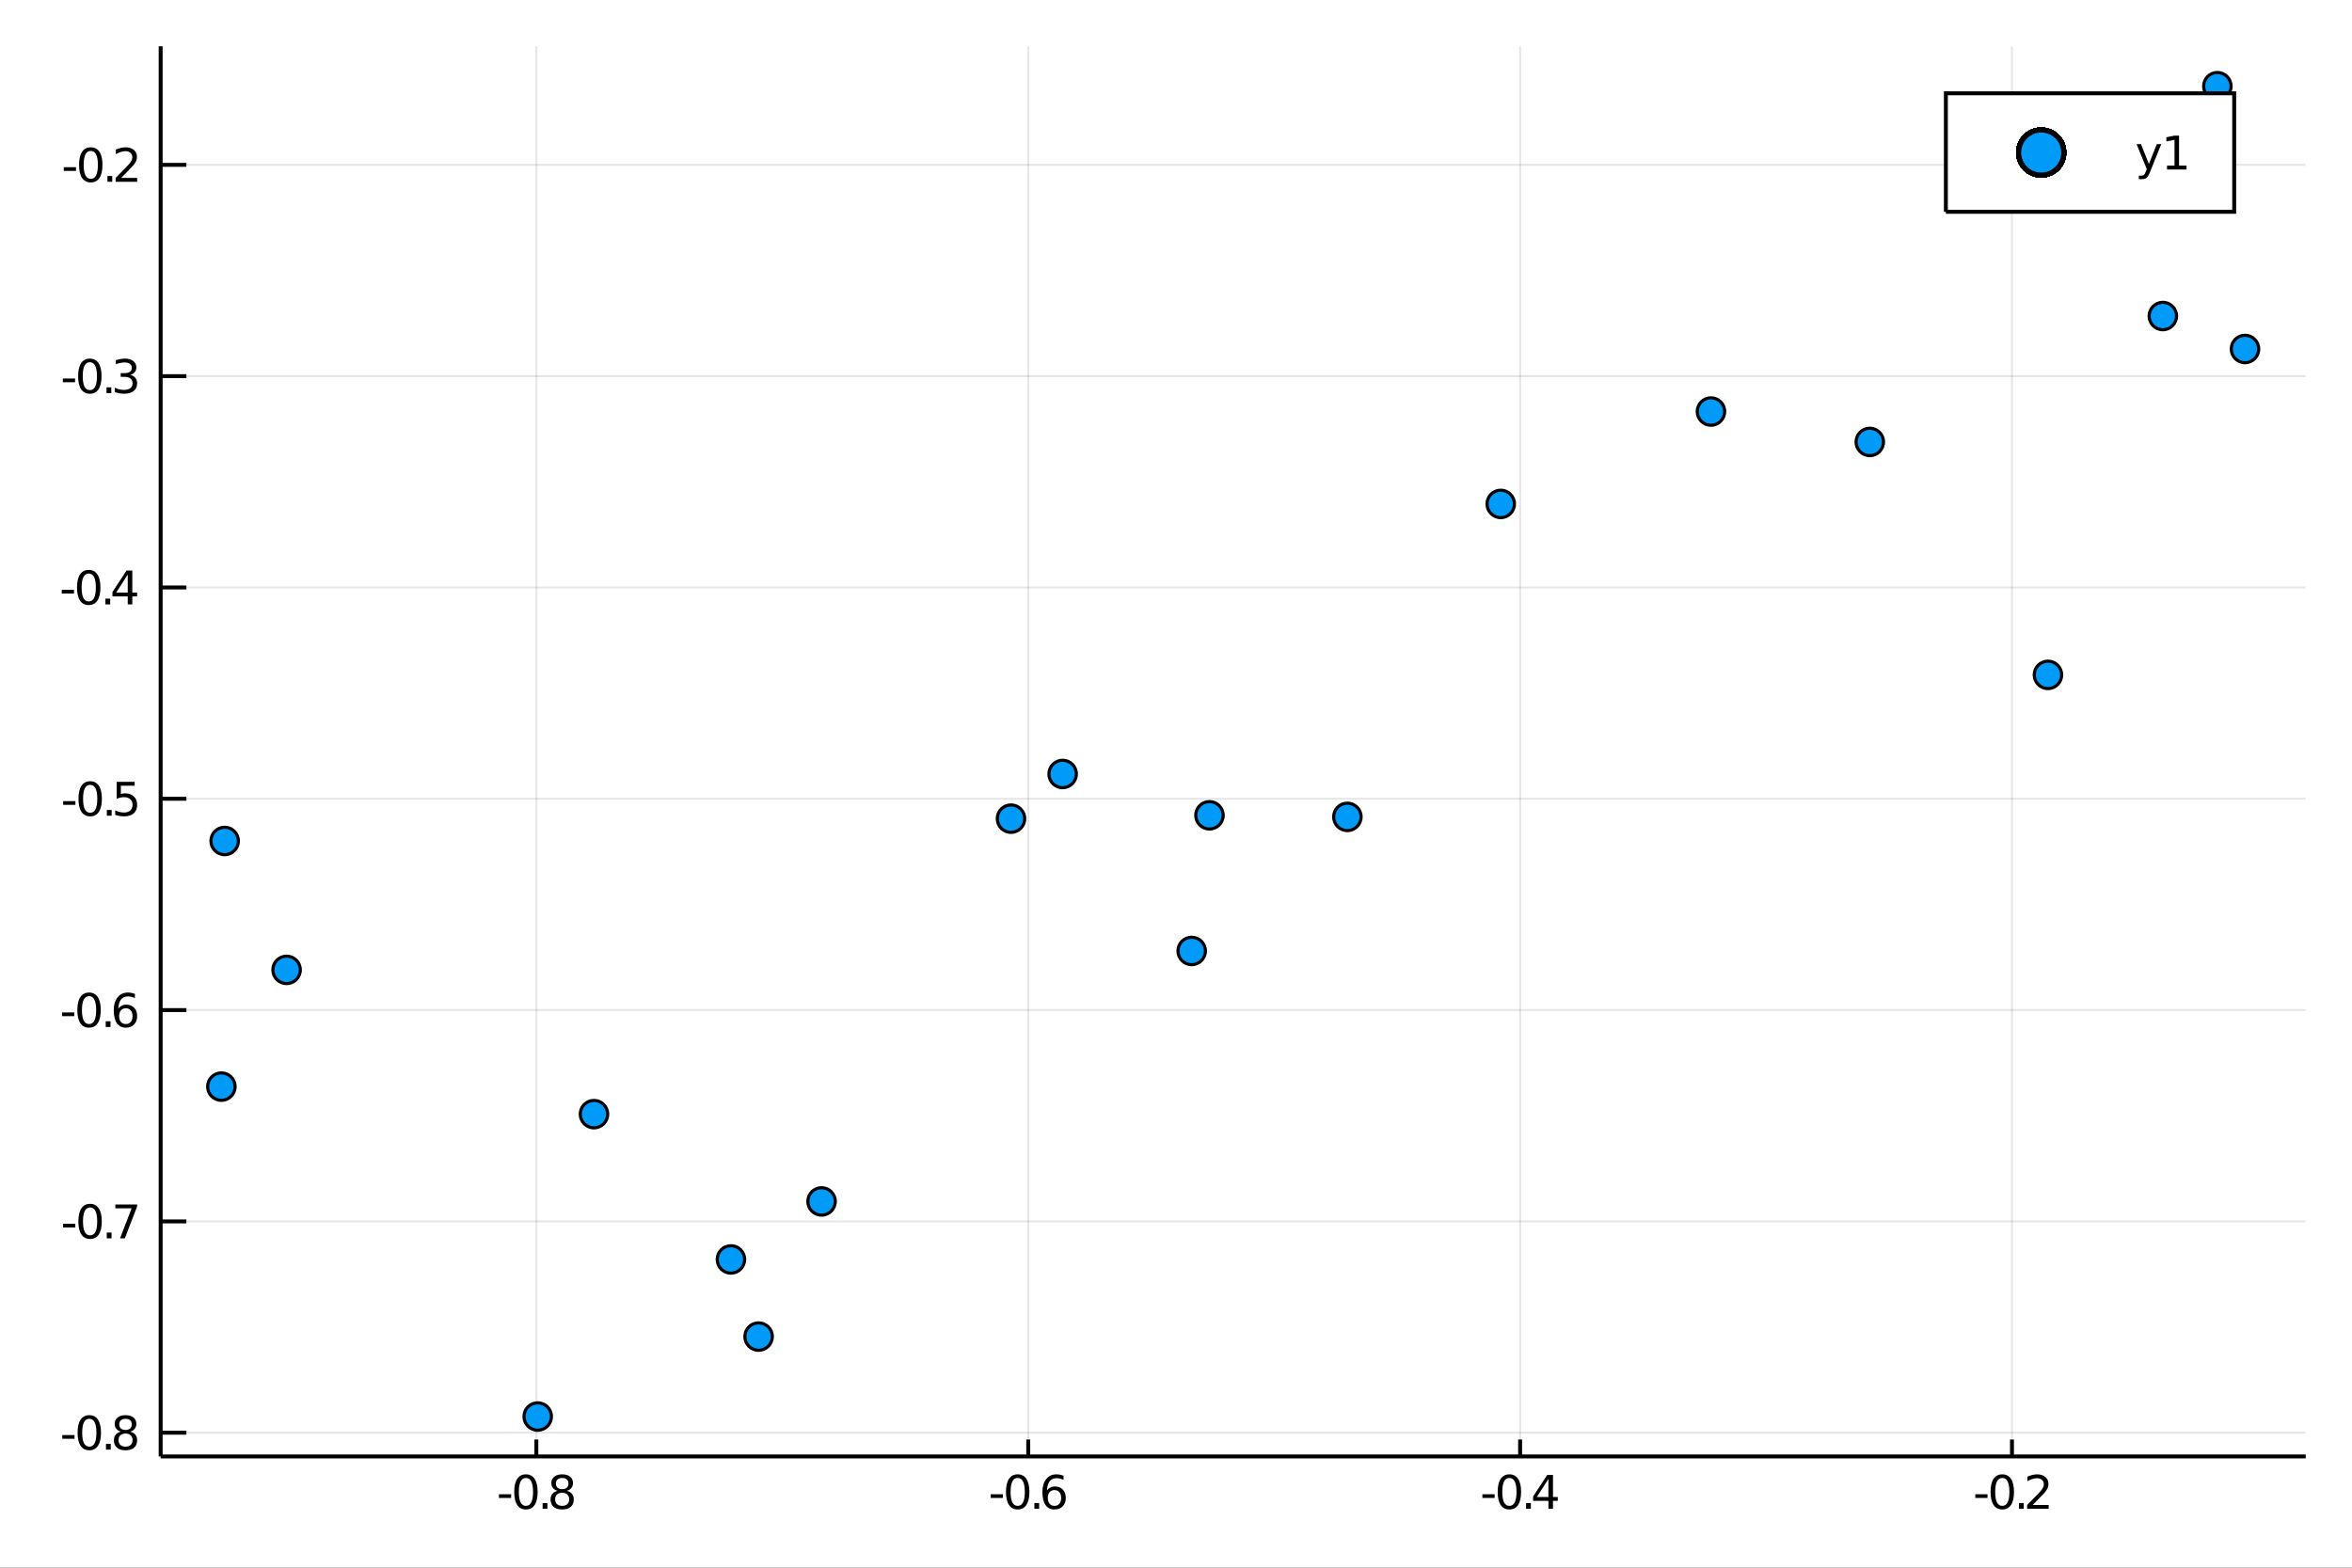 <?xml version="1.0" encoding="utf-8"?>
<svg xmlns="http://www.w3.org/2000/svg" xmlns:xlink="http://www.w3.org/1999/xlink" width="600" height="400" viewBox="0 0 2400 1600">
<rect x="0" y="0" width="2400" height="1600" fill="#333333" stroke="none"/>
<defs>
  <clipPath id="clip390">
    <rect x="0" y="0" width="2400" height="1600"/>
  </clipPath>
</defs>
<path clip-path="url(#clip390)" d="
M0 1600 L2400 1600 L2400 0 L0 0  Z
  " fill="#ffffff" fill-rule="evenodd" fill-opacity="1"/>
<defs>
  <clipPath id="clip391">
    <rect x="480" y="0" width="1681" height="1600"/>
  </clipPath>
</defs>
<path clip-path="url(#clip390)" d="
M163.936 1486.45 L2352.76 1486.45 L2352.76 47.244 L163.936 47.244  Z
  " fill="#ffffff" fill-rule="evenodd" fill-opacity="1"/>
<defs>
  <clipPath id="clip392">
    <rect x="163" y="47" width="2190" height="1440"/>
  </clipPath>
</defs>
<polyline clip-path="url(#clip392)" style="stroke:#000000; stroke-width:2; stroke-opacity:0.1; fill:none" points="
  547.305,1486.45 547.305,47.244 
  "/>
<polyline clip-path="url(#clip392)" style="stroke:#000000; stroke-width:2; stroke-opacity:0.1; fill:none" points="
  1049.22,1486.45 1049.22,47.244 
  "/>
<polyline clip-path="url(#clip392)" style="stroke:#000000; stroke-width:2; stroke-opacity:0.1; fill:none" points="
  1551.13,1486.45 1551.13,47.244 
  "/>
<polyline clip-path="url(#clip392)" style="stroke:#000000; stroke-width:2; stroke-opacity:0.1; fill:none" points="
  2053.04,1486.45 2053.04,47.244 
  "/>
<polyline clip-path="url(#clip392)" style="stroke:#000000; stroke-width:2; stroke-opacity:0.1; fill:none" points="
  163.936,1462.24 2352.76,1462.24 
  "/>
<polyline clip-path="url(#clip392)" style="stroke:#000000; stroke-width:2; stroke-opacity:0.1; fill:none" points="
  163.936,1246.57 2352.76,1246.57 
  "/>
<polyline clip-path="url(#clip392)" style="stroke:#000000; stroke-width:2; stroke-opacity:0.1; fill:none" points="
  163.936,1030.9 2352.76,1030.9 
  "/>
<polyline clip-path="url(#clip392)" style="stroke:#000000; stroke-width:2; stroke-opacity:0.1; fill:none" points="
  163.936,815.24 2352.76,815.24 
  "/>
<polyline clip-path="url(#clip392)" style="stroke:#000000; stroke-width:2; stroke-opacity:0.1; fill:none" points="
  163.936,599.574 2352.76,599.574 
  "/>
<polyline clip-path="url(#clip392)" style="stroke:#000000; stroke-width:2; stroke-opacity:0.1; fill:none" points="
  163.936,383.909 2352.76,383.909 
  "/>
<polyline clip-path="url(#clip392)" style="stroke:#000000; stroke-width:2; stroke-opacity:0.1; fill:none" points="
  163.936,168.244 2352.76,168.244 
  "/>
<polyline clip-path="url(#clip390)" style="stroke:#000000; stroke-width:4; stroke-opacity:1; fill:none" points="
  163.936,1486.45 2352.76,1486.45 
  "/>
<polyline clip-path="url(#clip390)" style="stroke:#000000; stroke-width:4; stroke-opacity:1; fill:none" points="
  163.936,1486.45 163.936,47.244 
  "/>
<polyline clip-path="url(#clip390)" style="stroke:#000000; stroke-width:4; stroke-opacity:1; fill:none" points="
  547.305,1486.45 547.305,1469.18 
  "/>
<polyline clip-path="url(#clip390)" style="stroke:#000000; stroke-width:4; stroke-opacity:1; fill:none" points="
  1049.22,1486.45 1049.22,1469.18 
  "/>
<polyline clip-path="url(#clip390)" style="stroke:#000000; stroke-width:4; stroke-opacity:1; fill:none" points="
  1551.13,1486.45 1551.13,1469.18 
  "/>
<polyline clip-path="url(#clip390)" style="stroke:#000000; stroke-width:4; stroke-opacity:1; fill:none" points="
  2053.04,1486.45 2053.04,1469.18 
  "/>
<polyline clip-path="url(#clip390)" style="stroke:#000000; stroke-width:4; stroke-opacity:1; fill:none" points="
  163.936,1462.24 190.202,1462.24 
  "/>
<polyline clip-path="url(#clip390)" style="stroke:#000000; stroke-width:4; stroke-opacity:1; fill:none" points="
  163.936,1246.57 190.202,1246.57 
  "/>
<polyline clip-path="url(#clip390)" style="stroke:#000000; stroke-width:4; stroke-opacity:1; fill:none" points="
  163.936,1030.9 190.202,1030.9 
  "/>
<polyline clip-path="url(#clip390)" style="stroke:#000000; stroke-width:4; stroke-opacity:1; fill:none" points="
  163.936,815.24 190.202,815.24 
  "/>
<polyline clip-path="url(#clip390)" style="stroke:#000000; stroke-width:4; stroke-opacity:1; fill:none" points="
  163.936,599.574 190.202,599.574 
  "/>
<polyline clip-path="url(#clip390)" style="stroke:#000000; stroke-width:4; stroke-opacity:1; fill:none" points="
  163.936,383.909 190.202,383.909 
  "/>
<polyline clip-path="url(#clip390)" style="stroke:#000000; stroke-width:4; stroke-opacity:1; fill:none" points="
  163.936,168.244 190.202,168.244 
  "/>
<path clip-path="url(#clip390)" d="M 0 0 M509.122 1525.04 L521.599 1525.04 L521.599 1528.83 L509.122 1528.83 L509.122 1525.04 Z" fill="#000000" fill-rule="evenodd" fill-opacity="1" /><path clip-path="url(#clip390)" d="M 0 0 M536.668 1508.44 Q533.057 1508.44 531.228 1512 Q529.423 1515.55 529.423 1522.67 Q529.423 1529.78 531.228 1533.35 Q533.057 1536.89 536.668 1536.89 Q540.302 1536.89 542.108 1533.35 Q543.936 1529.78 543.936 1522.67 Q543.936 1515.55 542.108 1512 Q540.302 1508.44 536.668 1508.44 M536.668 1504.73 Q542.478 1504.73 545.534 1509.34 Q548.612 1513.92 548.612 1522.67 Q548.612 1531.4 545.534 1536.01 Q542.478 1540.59 536.668 1540.59 Q530.858 1540.59 527.779 1536.01 Q524.724 1531.4 524.724 1522.67 Q524.724 1513.92 527.779 1509.34 Q530.858 1504.73 536.668 1504.73 Z" fill="#000000" fill-rule="evenodd" fill-opacity="1" /><path clip-path="url(#clip390)" d="M 0 0 M553.682 1534.04 L558.566 1534.04 L558.566 1539.92 L553.682 1539.92 L553.682 1534.04 Z" fill="#000000" fill-rule="evenodd" fill-opacity="1" /><path clip-path="url(#clip390)" d="M 0 0 M573.635 1523.51 Q570.302 1523.51 568.381 1525.29 Q566.483 1527.07 566.483 1530.2 Q566.483 1533.32 568.381 1535.11 Q570.302 1536.89 573.635 1536.89 Q576.969 1536.89 578.89 1535.11 Q580.811 1533.3 580.811 1530.2 Q580.811 1527.07 578.89 1525.29 Q576.992 1523.51 573.635 1523.51 M568.959 1521.52 Q565.95 1520.78 564.26 1518.72 Q562.594 1516.66 562.594 1513.69 Q562.594 1509.55 565.534 1507.14 Q568.497 1504.73 573.635 1504.73 Q578.797 1504.73 581.737 1507.14 Q584.677 1509.55 584.677 1513.69 Q584.677 1516.66 582.987 1518.72 Q581.321 1520.78 578.334 1521.52 Q581.714 1522.3 583.589 1524.6 Q585.487 1526.89 585.487 1530.2 Q585.487 1535.22 582.408 1537.91 Q579.353 1540.59 573.635 1540.59 Q567.918 1540.59 564.839 1537.91 Q561.784 1535.22 561.784 1530.2 Q561.784 1526.89 563.682 1524.6 Q565.58 1522.3 568.959 1521.52 M567.247 1514.13 Q567.247 1516.82 568.913 1518.32 Q570.603 1519.83 573.635 1519.83 Q576.645 1519.83 578.334 1518.32 Q580.047 1516.82 580.047 1514.13 Q580.047 1511.45 578.334 1509.94 Q576.645 1508.44 573.635 1508.44 Q570.603 1508.44 568.913 1509.94 Q567.247 1511.45 567.247 1514.13 Z" fill="#000000" fill-rule="evenodd" fill-opacity="1" /><path clip-path="url(#clip390)" d="M 0 0 M1010.91 1525.04 L1023.38 1525.04 L1023.38 1528.83 L1010.91 1528.83 L1010.91 1525.04 Z" fill="#000000" fill-rule="evenodd" fill-opacity="1" /><path clip-path="url(#clip390)" d="M 0 0 M1038.45 1508.44 Q1034.84 1508.44 1033.01 1512 Q1031.21 1515.55 1031.21 1522.67 Q1031.21 1529.78 1033.01 1533.35 Q1034.84 1536.89 1038.45 1536.89 Q1042.09 1536.89 1043.89 1533.35 Q1045.72 1529.78 1045.72 1522.67 Q1045.72 1515.55 1043.89 1512 Q1042.09 1508.44 1038.45 1508.44 M1038.45 1504.73 Q1044.26 1504.73 1047.32 1509.34 Q1050.4 1513.92 1050.4 1522.67 Q1050.4 1531.4 1047.32 1536.01 Q1044.26 1540.59 1038.45 1540.59 Q1032.64 1540.59 1029.56 1536.01 Q1026.51 1531.4 1026.51 1522.67 Q1026.51 1513.92 1029.56 1509.34 Q1032.64 1504.73 1038.45 1504.73 Z" fill="#000000" fill-rule="evenodd" fill-opacity="1" /><path clip-path="url(#clip390)" d="M 0 0 M1055.47 1534.04 L1060.35 1534.04 L1060.35 1539.92 L1055.47 1539.92 L1055.47 1534.04 Z" fill="#000000" fill-rule="evenodd" fill-opacity="1" /><path clip-path="url(#clip390)" d="M 0 0 M1076 1520.78 Q1072.85 1520.78 1071 1522.93 Q1069.17 1525.08 1069.17 1528.83 Q1069.17 1532.56 1071 1534.73 Q1072.85 1536.89 1076 1536.89 Q1079.15 1536.89 1080.97 1534.73 Q1082.83 1532.56 1082.83 1528.83 Q1082.83 1525.08 1080.97 1522.93 Q1079.15 1520.78 1076 1520.78 M1085.28 1506.12 L1085.28 1510.38 Q1083.52 1509.55 1081.72 1509.11 Q1079.93 1508.67 1078.17 1508.67 Q1073.54 1508.67 1071.09 1511.8 Q1068.66 1514.92 1068.31 1521.24 Q1069.68 1519.23 1071.74 1518.16 Q1073.8 1517.07 1076.28 1517.07 Q1081.48 1517.07 1084.49 1520.24 Q1087.53 1523.39 1087.53 1528.83 Q1087.53 1534.16 1084.38 1537.37 Q1081.23 1540.59 1076 1540.59 Q1070 1540.59 1066.83 1536.01 Q1063.66 1531.4 1063.66 1522.67 Q1063.66 1514.48 1067.55 1509.62 Q1071.44 1504.73 1077.99 1504.73 Q1079.75 1504.73 1081.53 1505.08 Q1083.34 1505.43 1085.28 1506.12 Z" fill="#000000" fill-rule="evenodd" fill-opacity="1" /><path clip-path="url(#clip390)" d="M 0 0 M1512.65 1525.04 L1525.13 1525.04 L1525.13 1528.83 L1512.65 1528.83 L1512.65 1525.04 Z" fill="#000000" fill-rule="evenodd" fill-opacity="1" /><path clip-path="url(#clip390)" d="M 0 0 M1540.2 1508.44 Q1536.59 1508.44 1534.76 1512 Q1532.95 1515.55 1532.95 1522.67 Q1532.95 1529.78 1534.76 1533.35 Q1536.59 1536.89 1540.2 1536.89 Q1543.83 1536.89 1545.64 1533.35 Q1547.47 1529.78 1547.47 1522.67 Q1547.47 1515.55 1545.64 1512 Q1543.83 1508.44 1540.2 1508.44 M1540.2 1504.73 Q1546.01 1504.73 1549.07 1509.34 Q1552.14 1513.92 1552.14 1522.67 Q1552.14 1531.4 1549.07 1536.01 Q1546.01 1540.59 1540.2 1540.59 Q1534.39 1540.59 1531.31 1536.01 Q1528.26 1531.4 1528.26 1522.67 Q1528.26 1513.92 1531.31 1509.34 Q1534.39 1504.73 1540.2 1504.73 Z" fill="#000000" fill-rule="evenodd" fill-opacity="1" /><path clip-path="url(#clip390)" d="M 0 0 M1557.21 1534.04 L1562.1 1534.04 L1562.1 1539.92 L1557.21 1539.92 L1557.21 1534.04 Z" fill="#000000" fill-rule="evenodd" fill-opacity="1" /><path clip-path="url(#clip390)" d="M 0 0 M1580.01 1509.43 L1568.21 1527.88 L1580.01 1527.88 L1580.01 1509.43 M1578.79 1505.36 L1584.67 1505.36 L1584.67 1527.88 L1589.6 1527.88 L1589.6 1531.77 L1584.67 1531.77 L1584.67 1539.92 L1580.01 1539.92 L1580.01 1531.77 L1564.41 1531.77 L1564.41 1527.26 L1578.79 1505.36 Z" fill="#000000" fill-rule="evenodd" fill-opacity="1" /><path clip-path="url(#clip390)" d="M 0 0 M2015.61 1525.04 L2028.08 1525.04 L2028.08 1528.83 L2015.61 1528.83 L2015.61 1525.04 Z" fill="#000000" fill-rule="evenodd" fill-opacity="1" /><path clip-path="url(#clip390)" d="M 0 0 M2043.15 1508.44 Q2039.54 1508.44 2037.71 1512 Q2035.91 1515.55 2035.91 1522.67 Q2035.91 1529.78 2037.71 1533.35 Q2039.54 1536.89 2043.15 1536.89 Q2046.79 1536.89 2048.59 1533.35 Q2050.42 1529.78 2050.42 1522.67 Q2050.42 1515.55 2048.59 1512 Q2046.79 1508.44 2043.15 1508.44 M2043.15 1504.73 Q2048.96 1504.73 2052.02 1509.34 Q2055.1 1513.92 2055.1 1522.67 Q2055.1 1531.4 2052.02 1536.01 Q2048.96 1540.59 2043.15 1540.59 Q2037.34 1540.59 2034.26 1536.01 Q2031.21 1531.4 2031.21 1522.67 Q2031.21 1513.92 2034.26 1509.34 Q2037.34 1504.73 2043.15 1504.73 Z" fill="#000000" fill-rule="evenodd" fill-opacity="1" /><path clip-path="url(#clip390)" d="M 0 0 M2060.17 1534.04 L2065.05 1534.04 L2065.05 1539.92 L2060.17 1539.92 L2060.17 1534.04 Z" fill="#000000" fill-rule="evenodd" fill-opacity="1" /><path clip-path="url(#clip390)" d="M 0 0 M2074.15 1535.98 L2090.47 1535.98 L2090.47 1539.92 L2068.52 1539.92 L2068.52 1535.98 Q2071.19 1533.23 2075.77 1528.6 Q2080.37 1523.95 2081.56 1522.61 Q2083.8 1520.08 2084.68 1518.35 Q2085.58 1516.59 2085.58 1514.9 Q2085.58 1512.14 2083.64 1510.41 Q2081.72 1508.67 2078.62 1508.67 Q2076.42 1508.67 2073.96 1509.43 Q2071.53 1510.2 2068.75 1511.75 L2068.75 1507.03 Q2071.58 1505.89 2074.03 1505.31 Q2076.49 1504.73 2078.52 1504.73 Q2083.89 1504.73 2087.09 1507.42 Q2090.28 1510.11 2090.28 1514.6 Q2090.28 1516.73 2089.47 1518.65 Q2088.68 1520.54 2086.58 1523.14 Q2086 1523.81 2082.9 1527.03 Q2079.8 1530.22 2074.15 1535.98 Z" fill="#000000" fill-rule="evenodd" fill-opacity="1" /><path clip-path="url(#clip390)" d="M 0 0 M63.571 1464.63 L76.048 1464.63 L76.048 1468.43 L63.571 1468.43 L63.571 1464.63 Z" fill="#000000" fill-rule="evenodd" fill-opacity="1" /><path clip-path="url(#clip390)" d="M 0 0 M91.117 1448.03 Q87.506 1448.03 85.677 1451.6 Q83.872 1455.14 83.872 1462.27 Q83.872 1469.38 85.677 1472.94 Q87.506 1476.48 91.117 1476.48 Q94.751 1476.48 96.557 1472.94 Q98.385 1469.38 98.385 1462.27 Q98.385 1455.14 96.557 1451.6 Q94.751 1448.03 91.117 1448.03 M91.117 1444.33 Q96.927 1444.33 99.983 1448.94 Q103.061 1453.52 103.061 1462.27 Q103.061 1471 99.983 1475.6 Q96.927 1480.19 91.117 1480.19 Q85.307 1480.19 82.228 1475.6 Q79.173 1471 79.173 1462.27 Q79.173 1453.52 82.228 1448.94 Q85.307 1444.33 91.117 1444.33 Z" fill="#000000" fill-rule="evenodd" fill-opacity="1" /><path clip-path="url(#clip390)" d="M 0 0 M108.131 1473.64 L113.015 1473.64 L113.015 1479.52 L108.131 1479.52 L108.131 1473.64 Z" fill="#000000" fill-rule="evenodd" fill-opacity="1" /><path clip-path="url(#clip390)" d="M 0 0 M128.084 1463.1 Q124.751 1463.1 122.83 1464.89 Q120.932 1466.67 120.932 1469.79 Q120.932 1472.92 122.83 1474.7 Q124.751 1476.48 128.084 1476.48 Q131.418 1476.48 133.339 1474.7 Q135.26 1472.89 135.26 1469.79 Q135.26 1466.67 133.339 1464.89 Q131.441 1463.1 128.084 1463.1 M123.408 1461.11 Q120.399 1460.37 118.709 1458.31 Q117.043 1456.25 117.043 1453.29 Q117.043 1449.14 119.983 1446.74 Q122.946 1444.33 128.084 1444.33 Q133.246 1444.33 136.186 1446.74 Q139.126 1449.14 139.126 1453.29 Q139.126 1456.25 137.436 1458.31 Q135.77 1460.37 132.783 1461.11 Q136.163 1461.9 138.038 1464.19 Q139.936 1466.48 139.936 1469.79 Q139.936 1474.82 136.857 1477.5 Q133.802 1480.19 128.084 1480.19 Q122.367 1480.19 119.288 1477.5 Q116.233 1474.82 116.233 1469.79 Q116.233 1466.48 118.131 1464.19 Q120.029 1461.9 123.408 1461.11 M121.696 1453.73 Q121.696 1456.41 123.362 1457.92 Q125.052 1459.42 128.084 1459.42 Q131.094 1459.42 132.783 1457.92 Q134.496 1456.41 134.496 1453.73 Q134.496 1451.04 132.783 1449.54 Q131.094 1448.03 128.084 1448.03 Q125.052 1448.03 123.362 1449.54 Q121.696 1451.04 121.696 1453.73 Z" fill="#000000" fill-rule="evenodd" fill-opacity="1" /><path clip-path="url(#clip390)" d="M 0 0 M64.381 1248.97 L76.858 1248.97 L76.858 1252.76 L64.381 1252.76 L64.381 1248.97 Z" fill="#000000" fill-rule="evenodd" fill-opacity="1" /><path clip-path="url(#clip390)" d="M 0 0 M91.927 1232.37 Q88.316 1232.37 86.487 1235.93 Q84.682 1239.48 84.682 1246.6 Q84.682 1253.71 86.487 1257.28 Q88.316 1260.82 91.927 1260.82 Q95.561 1260.82 97.367 1257.28 Q99.196 1253.71 99.196 1246.6 Q99.196 1239.48 97.367 1235.93 Q95.561 1232.37 91.927 1232.37 M91.927 1228.66 Q97.737 1228.66 100.793 1233.27 Q103.872 1237.85 103.872 1246.6 Q103.872 1255.33 100.793 1259.94 Q97.737 1264.52 91.927 1264.52 Q86.117 1264.52 83.038 1259.94 Q79.983 1255.33 79.983 1246.6 Q79.983 1237.85 83.038 1233.27 Q86.117 1228.66 91.927 1228.66 Z" fill="#000000" fill-rule="evenodd" fill-opacity="1" /><path clip-path="url(#clip390)" d="M 0 0 M108.941 1257.97 L113.825 1257.97 L113.825 1263.85 L108.941 1263.85 L108.941 1257.97 Z" fill="#000000" fill-rule="evenodd" fill-opacity="1" /><path clip-path="url(#clip390)" d="M 0 0 M117.714 1229.29 L139.936 1229.29 L139.936 1231.28 L127.39 1263.85 L122.506 1263.85 L134.311 1233.23 L117.714 1233.23 L117.714 1229.29 Z" fill="#000000" fill-rule="evenodd" fill-opacity="1" /><path clip-path="url(#clip390)" d="M 0 0 M63.316 1033.3 L75.793 1033.3 L75.793 1037.1 L63.316 1037.1 L63.316 1033.3 Z" fill="#000000" fill-rule="evenodd" fill-opacity="1" /><path clip-path="url(#clip390)" d="M 0 0 M90.862 1016.7 Q87.251 1016.7 85.423 1020.27 Q83.617 1023.81 83.617 1030.94 Q83.617 1038.05 85.423 1041.61 Q87.251 1045.15 90.862 1045.15 Q94.497 1045.15 96.302 1041.61 Q98.131 1038.05 98.131 1030.94 Q98.131 1023.81 96.302 1020.27 Q94.497 1016.7 90.862 1016.7 M90.862 1013 Q96.672 1013 99.728 1017.61 Q102.807 1022.19 102.807 1030.94 Q102.807 1039.67 99.728 1044.27 Q96.672 1048.86 90.862 1048.86 Q85.052 1048.86 81.974 1044.27 Q78.918 1039.67 78.918 1030.94 Q78.918 1022.19 81.974 1017.61 Q85.052 1013 90.862 1013 Z" fill="#000000" fill-rule="evenodd" fill-opacity="1" /><path clip-path="url(#clip390)" d="M 0 0 M107.876 1042.31 L112.76 1042.31 L112.76 1048.18 L107.876 1048.18 L107.876 1042.31 Z" fill="#000000" fill-rule="evenodd" fill-opacity="1" /><path clip-path="url(#clip390)" d="M 0 0 M128.408 1029.04 Q125.26 1029.04 123.408 1031.19 Q121.58 1033.35 121.58 1037.1 Q121.58 1040.82 123.408 1043 Q125.26 1045.15 128.408 1045.15 Q131.557 1045.15 133.385 1043 Q135.237 1040.82 135.237 1037.1 Q135.237 1033.35 133.385 1031.19 Q131.557 1029.04 128.408 1029.04 M137.691 1014.39 L137.691 1018.65 Q135.932 1017.81 134.126 1017.37 Q132.344 1016.93 130.584 1016.93 Q125.955 1016.93 123.501 1020.06 Q121.071 1023.18 120.723 1029.5 Q122.089 1027.49 124.149 1026.43 Q126.209 1025.34 128.686 1025.34 Q133.895 1025.34 136.904 1028.51 Q139.936 1031.66 139.936 1037.1 Q139.936 1042.42 136.788 1045.64 Q133.64 1048.86 128.408 1048.86 Q122.413 1048.86 119.242 1044.27 Q116.071 1039.67 116.071 1030.94 Q116.071 1022.75 119.959 1017.88 Q123.848 1013 130.399 1013 Q132.158 1013 133.941 1013.35 Q135.746 1013.69 137.691 1014.39 Z" fill="#000000" fill-rule="evenodd" fill-opacity="1" /><path clip-path="url(#clip390)" d="M 0 0 M64.474 817.635 L76.95 817.635 L76.95 821.432 L64.474 821.432 L64.474 817.635 Z" fill="#000000" fill-rule="evenodd" fill-opacity="1" /><path clip-path="url(#clip390)" d="M 0 0 M92.02 801.038 Q88.409 801.038 86.58 804.603 Q84.774 808.145 84.774 815.274 Q84.774 822.381 86.58 825.946 Q88.409 829.487 92.02 829.487 Q95.654 829.487 97.46 825.946 Q99.288 822.381 99.288 815.274 Q99.288 808.145 97.46 804.603 Q95.654 801.038 92.02 801.038 M92.02 797.335 Q97.83 797.335 100.885 801.941 Q103.964 806.524 103.964 815.274 Q103.964 824.001 100.885 828.608 Q97.83 833.191 92.02 833.191 Q86.21 833.191 83.131 828.608 Q80.075 824.001 80.075 815.274 Q80.075 806.524 83.131 801.941 Q86.21 797.335 92.02 797.335 Z" fill="#000000" fill-rule="evenodd" fill-opacity="1" /><path clip-path="url(#clip390)" d="M 0 0 M109.034 826.64 L113.918 826.64 L113.918 832.52 L109.034 832.52 L109.034 826.64 Z" fill="#000000" fill-rule="evenodd" fill-opacity="1" /><path clip-path="url(#clip390)" d="M 0 0 M119.033 797.96 L137.39 797.96 L137.39 801.895 L123.316 801.895 L123.316 810.367 Q124.334 810.02 125.353 809.858 Q126.371 809.672 127.39 809.672 Q133.177 809.672 136.557 812.844 Q139.936 816.015 139.936 821.432 Q139.936 827.01 136.464 830.112 Q132.992 833.191 126.672 833.191 Q124.496 833.191 122.228 832.82 Q119.983 832.45 117.575 831.709 L117.575 827.01 Q119.658 828.145 121.881 828.7 Q124.103 829.256 126.58 829.256 Q130.584 829.256 132.922 827.149 Q135.26 825.043 135.26 821.432 Q135.26 817.821 132.922 815.714 Q130.584 813.608 126.58 813.608 Q124.705 813.608 122.83 814.024 Q120.978 814.441 119.033 815.321 L119.033 797.96 Z" fill="#000000" fill-rule="evenodd" fill-opacity="1" /><path clip-path="url(#clip390)" d="M 0 0 M62.992 601.97 L75.469 601.97 L75.469 605.766 L62.992 605.766 L62.992 601.97 Z" fill="#000000" fill-rule="evenodd" fill-opacity="1" /><path clip-path="url(#clip390)" d="M 0 0 M90.538 585.373 Q86.927 585.373 85.099 588.938 Q83.293 592.48 83.293 599.609 Q83.293 606.716 85.099 610.28 Q86.927 613.822 90.538 613.822 Q94.172 613.822 95.978 610.28 Q97.807 606.716 97.807 599.609 Q97.807 592.48 95.978 588.938 Q94.172 585.373 90.538 585.373 M90.538 581.669 Q96.348 581.669 99.404 586.276 Q102.483 590.859 102.483 599.609 Q102.483 608.336 99.404 612.942 Q96.348 617.526 90.538 617.526 Q84.728 617.526 81.649 612.942 Q78.594 608.336 78.594 599.609 Q78.594 590.859 81.649 586.276 Q84.728 581.669 90.538 581.669 Z" fill="#000000" fill-rule="evenodd" fill-opacity="1" /><path clip-path="url(#clip390)" d="M 0 0 M107.552 610.975 L112.436 610.975 L112.436 616.854 L107.552 616.854 L107.552 610.975 Z" fill="#000000" fill-rule="evenodd" fill-opacity="1" /><path clip-path="url(#clip390)" d="M 0 0 M130.353 586.368 L118.547 604.817 L130.353 604.817 L130.353 586.368 M129.126 582.294 L135.006 582.294 L135.006 604.817 L139.936 604.817 L139.936 608.706 L135.006 608.706 L135.006 616.854 L130.353 616.854 L130.353 608.706 L114.751 608.706 L114.751 604.192 L129.126 582.294 Z" fill="#000000" fill-rule="evenodd" fill-opacity="1" /><path clip-path="url(#clip390)" d="M 0 0 M64.126 386.305 L76.603 386.305 L76.603 390.101 L64.126 390.101 L64.126 386.305 Z" fill="#000000" fill-rule="evenodd" fill-opacity="1" /><path clip-path="url(#clip390)" d="M 0 0 M91.672 369.708 Q88.061 369.708 86.233 373.273 Q84.427 376.814 84.427 383.944 Q84.427 391.05 86.233 394.615 Q88.061 398.157 91.672 398.157 Q95.307 398.157 97.112 394.615 Q98.941 391.05 98.941 383.944 Q98.941 376.814 97.112 373.273 Q95.307 369.708 91.672 369.708 M91.672 366.004 Q97.483 366.004 100.538 370.611 Q103.617 375.194 103.617 383.944 Q103.617 392.671 100.538 397.277 Q97.483 401.86 91.672 401.86 Q85.862 401.86 82.784 397.277 Q79.728 392.671 79.728 383.944 Q79.728 375.194 82.784 370.611 Q85.862 366.004 91.672 366.004 Z" fill="#000000" fill-rule="evenodd" fill-opacity="1" /><path clip-path="url(#clip390)" d="M 0 0 M108.686 395.31 L113.571 395.31 L113.571 401.189 L108.686 401.189 L108.686 395.31 Z" fill="#000000" fill-rule="evenodd" fill-opacity="1" /><path clip-path="url(#clip390)" d="M 0 0 M132.807 382.555 Q136.163 383.273 138.038 385.541 Q139.936 387.81 139.936 391.143 Q139.936 396.259 136.418 399.06 Q132.899 401.86 126.418 401.86 Q124.242 401.86 121.927 401.421 Q119.635 401.004 117.182 400.148 L117.182 395.634 Q119.126 396.768 121.441 397.347 Q123.756 397.925 126.279 397.925 Q130.677 397.925 132.969 396.189 Q135.283 394.453 135.283 391.143 Q135.283 388.087 133.131 386.374 Q131.001 384.638 127.182 384.638 L123.154 384.638 L123.154 380.796 L127.367 380.796 Q130.816 380.796 132.645 379.43 Q134.473 378.041 134.473 375.449 Q134.473 372.787 132.575 371.375 Q130.7 369.939 127.182 369.939 Q125.26 369.939 123.061 370.356 Q120.862 370.773 118.223 371.652 L118.223 367.486 Q120.885 366.745 123.2 366.375 Q125.538 366.004 127.598 366.004 Q132.922 366.004 136.024 368.435 Q139.126 370.842 139.126 374.962 Q139.126 377.833 137.482 379.824 Q135.839 381.791 132.807 382.555 Z" fill="#000000" fill-rule="evenodd" fill-opacity="1" /><path clip-path="url(#clip390)" d="M 0 0 M65.075 170.64 L77.552 170.64 L77.552 174.436 L65.075 174.436 L65.075 170.64 Z" fill="#000000" fill-rule="evenodd" fill-opacity="1" /><path clip-path="url(#clip390)" d="M 0 0 M92.622 154.043 Q89.01 154.043 87.182 157.608 Q85.376 161.149 85.376 168.279 Q85.376 175.385 87.182 178.95 Q89.01 182.492 92.622 182.492 Q96.256 182.492 98.061 178.95 Q99.89 175.385 99.89 168.279 Q99.89 161.149 98.061 157.608 Q96.256 154.043 92.622 154.043 M92.622 150.339 Q98.432 150.339 101.487 154.945 Q104.566 159.529 104.566 168.279 Q104.566 177.006 101.487 181.612 Q98.432 186.195 92.622 186.195 Q86.811 186.195 83.733 181.612 Q80.677 177.006 80.677 168.279 Q80.677 159.529 83.733 154.945 Q86.811 150.339 92.622 150.339 Z" fill="#000000" fill-rule="evenodd" fill-opacity="1" /><path clip-path="url(#clip390)" d="M 0 0 M109.635 179.644 L114.52 179.644 L114.52 185.524 L109.635 185.524 L109.635 179.644 Z" fill="#000000" fill-rule="evenodd" fill-opacity="1" /><path clip-path="url(#clip390)" d="M 0 0 M123.617 181.589 L139.936 181.589 L139.936 185.524 L117.992 185.524 L117.992 181.589 Q120.654 178.834 125.237 174.205 Q129.844 169.552 131.024 168.209 Q133.27 165.686 134.149 163.95 Q135.052 162.191 135.052 160.501 Q135.052 157.746 133.107 156.01 Q131.186 154.274 128.084 154.274 Q125.885 154.274 123.432 155.038 Q121.001 155.802 118.223 157.353 L118.223 152.631 Q121.047 151.496 123.501 150.918 Q125.955 150.339 127.992 150.339 Q133.362 150.339 136.557 153.024 Q139.751 155.709 139.751 160.2 Q139.751 162.33 138.941 164.251 Q138.154 166.149 136.047 168.742 Q135.469 169.413 132.367 172.631 Q129.265 175.825 123.617 181.589 Z" fill="#000000" fill-rule="evenodd" fill-opacity="1" /><circle clip-path="url(#clip392)" cx="774.08" cy="1364.13" r="14" fill="#009af9" fill-rule="evenodd" fill-opacity="1" stroke="#000000" stroke-opacity="1" stroke-width="3.2"/>
<circle clip-path="url(#clip392)" cx="1234.15" cy="832.109" r="14" fill="#009af9" fill-rule="evenodd" fill-opacity="1" stroke="#000000" stroke-opacity="1" stroke-width="3.2"/>
<circle clip-path="url(#clip392)" cx="548.684" cy="1445.72" r="14" fill="#009af9" fill-rule="evenodd" fill-opacity="1" stroke="#000000" stroke-opacity="1" stroke-width="3.2"/>
<circle clip-path="url(#clip392)" cx="1216.01" cy="970.548" r="14" fill="#009af9" fill-rule="evenodd" fill-opacity="1" stroke="#000000" stroke-opacity="1" stroke-width="3.2"/>
<circle clip-path="url(#clip392)" cx="838.331" cy="1226.19" r="14" fill="#009af9" fill-rule="evenodd" fill-opacity="1" stroke="#000000" stroke-opacity="1" stroke-width="3.2"/>
<circle clip-path="url(#clip392)" cx="1031.62" cy="835.516" r="14" fill="#009af9" fill-rule="evenodd" fill-opacity="1" stroke="#000000" stroke-opacity="1" stroke-width="3.2"/>
<circle clip-path="url(#clip392)" cx="225.884" cy="1109.01" r="14" fill="#009af9" fill-rule="evenodd" fill-opacity="1" stroke="#000000" stroke-opacity="1" stroke-width="3.2"/>
<circle clip-path="url(#clip392)" cx="606.105" cy="1137.1" r="14" fill="#009af9" fill-rule="evenodd" fill-opacity="1" stroke="#000000" stroke-opacity="1" stroke-width="3.2"/>
<circle clip-path="url(#clip392)" cx="1907.95" cy="451.043" r="14" fill="#009af9" fill-rule="evenodd" fill-opacity="1" stroke="#000000" stroke-opacity="1" stroke-width="3.2"/>
<circle clip-path="url(#clip392)" cx="229.235" cy="858.3" r="14" fill="#009af9" fill-rule="evenodd" fill-opacity="1" stroke="#000000" stroke-opacity="1" stroke-width="3.2"/>
<circle clip-path="url(#clip392)" cx="2290.81" cy="356.189" r="14" fill="#009af9" fill-rule="evenodd" fill-opacity="1" stroke="#000000" stroke-opacity="1" stroke-width="3.2"/>
<circle clip-path="url(#clip392)" cx="1374.87" cy="833.718" r="14" fill="#009af9" fill-rule="evenodd" fill-opacity="1" stroke="#000000" stroke-opacity="1" stroke-width="3.2"/>
<circle clip-path="url(#clip392)" cx="745.846" cy="1285.39" r="14" fill="#009af9" fill-rule="evenodd" fill-opacity="1" stroke="#000000" stroke-opacity="1" stroke-width="3.2"/>
<circle clip-path="url(#clip392)" cx="1531.36" cy="514.301" r="14" fill="#009af9" fill-rule="evenodd" fill-opacity="1" stroke="#000000" stroke-opacity="1" stroke-width="3.2"/>
<circle clip-path="url(#clip392)" cx="2262.61" cy="87.976" r="14" fill="#009af9" fill-rule="evenodd" fill-opacity="1" stroke="#000000" stroke-opacity="1" stroke-width="3.2"/>
<circle clip-path="url(#clip392)" cx="2206.98" cy="322.541" r="14" fill="#009af9" fill-rule="evenodd" fill-opacity="1" stroke="#000000" stroke-opacity="1" stroke-width="3.2"/>
<circle clip-path="url(#clip392)" cx="292.434" cy="989.863" r="14" fill="#009af9" fill-rule="evenodd" fill-opacity="1" stroke="#000000" stroke-opacity="1" stroke-width="3.2"/>
<circle clip-path="url(#clip392)" cx="2089.74" cy="688.768" r="14" fill="#009af9" fill-rule="evenodd" fill-opacity="1" stroke="#000000" stroke-opacity="1" stroke-width="3.2"/>
<circle clip-path="url(#clip392)" cx="1084.32" cy="789.925" r="14" fill="#009af9" fill-rule="evenodd" fill-opacity="1" stroke="#000000" stroke-opacity="1" stroke-width="3.2"/>
<circle clip-path="url(#clip392)" cx="1745.87" cy="420.006" r="14" fill="#009af9" fill-rule="evenodd" fill-opacity="1" stroke="#000000" stroke-opacity="1" stroke-width="3.2"/>
<path clip-path="url(#clip390)" d="
M1985.57 216.178 L2279.8 216.178 L2279.8 95.218 L1985.57 95.218  Z
  " fill="#ffffff" fill-rule="evenodd" fill-opacity="1"/>
<polyline clip-path="url(#clip390)" style="stroke:#000000; stroke-width:4; stroke-opacity:1; fill:none" points="
  1985.57,216.178 2279.8,216.178 2279.8,95.218 1985.57,95.218 1985.57,216.178 
  "/>
<circle clip-path="url(#clip390)" cx="2082.86" cy="155.698" r="23" fill="#009af9" fill-rule="evenodd" fill-opacity="1" stroke="#000000" stroke-opacity="1" stroke-width="5.12"/>
<circle clip-path="url(#clip390)" cx="2082.86" cy="155.698" r="23" fill="#009af9" fill-rule="evenodd" fill-opacity="1" stroke="#000000" stroke-opacity="1" stroke-width="5.12"/>
<circle clip-path="url(#clip390)" cx="2082.86" cy="155.698" r="23" fill="#009af9" fill-rule="evenodd" fill-opacity="1" stroke="#000000" stroke-opacity="1" stroke-width="5.12"/>
<circle clip-path="url(#clip390)" cx="2082.86" cy="155.698" r="23" fill="#009af9" fill-rule="evenodd" fill-opacity="1" stroke="#000000" stroke-opacity="1" stroke-width="5.12"/>
<circle clip-path="url(#clip390)" cx="2082.86" cy="155.698" r="23" fill="#009af9" fill-rule="evenodd" fill-opacity="1" stroke="#000000" stroke-opacity="1" stroke-width="5.12"/>
<circle clip-path="url(#clip390)" cx="2082.86" cy="155.698" r="23" fill="#009af9" fill-rule="evenodd" fill-opacity="1" stroke="#000000" stroke-opacity="1" stroke-width="5.12"/>
<circle clip-path="url(#clip390)" cx="2082.86" cy="155.698" r="23" fill="#009af9" fill-rule="evenodd" fill-opacity="1" stroke="#000000" stroke-opacity="1" stroke-width="5.12"/>
<circle clip-path="url(#clip390)" cx="2082.86" cy="155.698" r="23" fill="#009af9" fill-rule="evenodd" fill-opacity="1" stroke="#000000" stroke-opacity="1" stroke-width="5.12"/>
<circle clip-path="url(#clip390)" cx="2082.86" cy="155.698" r="23" fill="#009af9" fill-rule="evenodd" fill-opacity="1" stroke="#000000" stroke-opacity="1" stroke-width="5.12"/>
<circle clip-path="url(#clip390)" cx="2082.86" cy="155.698" r="23" fill="#009af9" fill-rule="evenodd" fill-opacity="1" stroke="#000000" stroke-opacity="1" stroke-width="5.12"/>
<circle clip-path="url(#clip390)" cx="2082.86" cy="155.698" r="23" fill="#009af9" fill-rule="evenodd" fill-opacity="1" stroke="#000000" stroke-opacity="1" stroke-width="5.12"/>
<circle clip-path="url(#clip390)" cx="2082.86" cy="155.698" r="23" fill="#009af9" fill-rule="evenodd" fill-opacity="1" stroke="#000000" stroke-opacity="1" stroke-width="5.12"/>
<circle clip-path="url(#clip390)" cx="2082.86" cy="155.698" r="23" fill="#009af9" fill-rule="evenodd" fill-opacity="1" stroke="#000000" stroke-opacity="1" stroke-width="5.12"/>
<circle clip-path="url(#clip390)" cx="2082.86" cy="155.698" r="23" fill="#009af9" fill-rule="evenodd" fill-opacity="1" stroke="#000000" stroke-opacity="1" stroke-width="5.12"/>
<circle clip-path="url(#clip390)" cx="2082.86" cy="155.698" r="23" fill="#009af9" fill-rule="evenodd" fill-opacity="1" stroke="#000000" stroke-opacity="1" stroke-width="5.12"/>
<circle clip-path="url(#clip390)" cx="2082.86" cy="155.698" r="23" fill="#009af9" fill-rule="evenodd" fill-opacity="1" stroke="#000000" stroke-opacity="1" stroke-width="5.12"/>
<circle clip-path="url(#clip390)" cx="2082.86" cy="155.698" r="23" fill="#009af9" fill-rule="evenodd" fill-opacity="1" stroke="#000000" stroke-opacity="1" stroke-width="5.12"/>
<circle clip-path="url(#clip390)" cx="2082.86" cy="155.698" r="23" fill="#009af9" fill-rule="evenodd" fill-opacity="1" stroke="#000000" stroke-opacity="1" stroke-width="5.12"/>
<circle clip-path="url(#clip390)" cx="2082.86" cy="155.698" r="23" fill="#009af9" fill-rule="evenodd" fill-opacity="1" stroke="#000000" stroke-opacity="1" stroke-width="5.12"/>
<circle clip-path="url(#clip390)" cx="2082.86" cy="155.698" r="23" fill="#009af9" fill-rule="evenodd" fill-opacity="1" stroke="#000000" stroke-opacity="1" stroke-width="5.12"/>
<path clip-path="url(#clip390)" d="M 0 0 M2193.98 175.385 Q2192.17 180.015 2190.46 181.427 Q2188.75 182.839 2185.88 182.839 L2182.47 182.839 L2182.47 179.274 L2184.97 179.274 Q2186.73 179.274 2187.71 178.44 Q2188.68 177.607 2189.86 174.505 L2190.62 172.561 L2180.14 147.052 L2184.65 147.052 L2192.75 167.329 L2200.85 147.052 L2205.37 147.052 L2193.98 175.385 Z" fill="#000000" fill-rule="evenodd" fill-opacity="1" /><path clip-path="url(#clip390)" d="M 0 0 M2211.25 169.042 L2218.89 169.042 L2218.89 142.677 L2210.58 144.343 L2210.58 140.084 L2218.84 138.418 L2223.52 138.418 L2223.52 169.042 L2231.15 169.042 L2231.15 172.978 L2211.25 172.978 L2211.25 169.042 Z" fill="#000000" fill-rule="evenodd" fill-opacity="1" /></svg>
